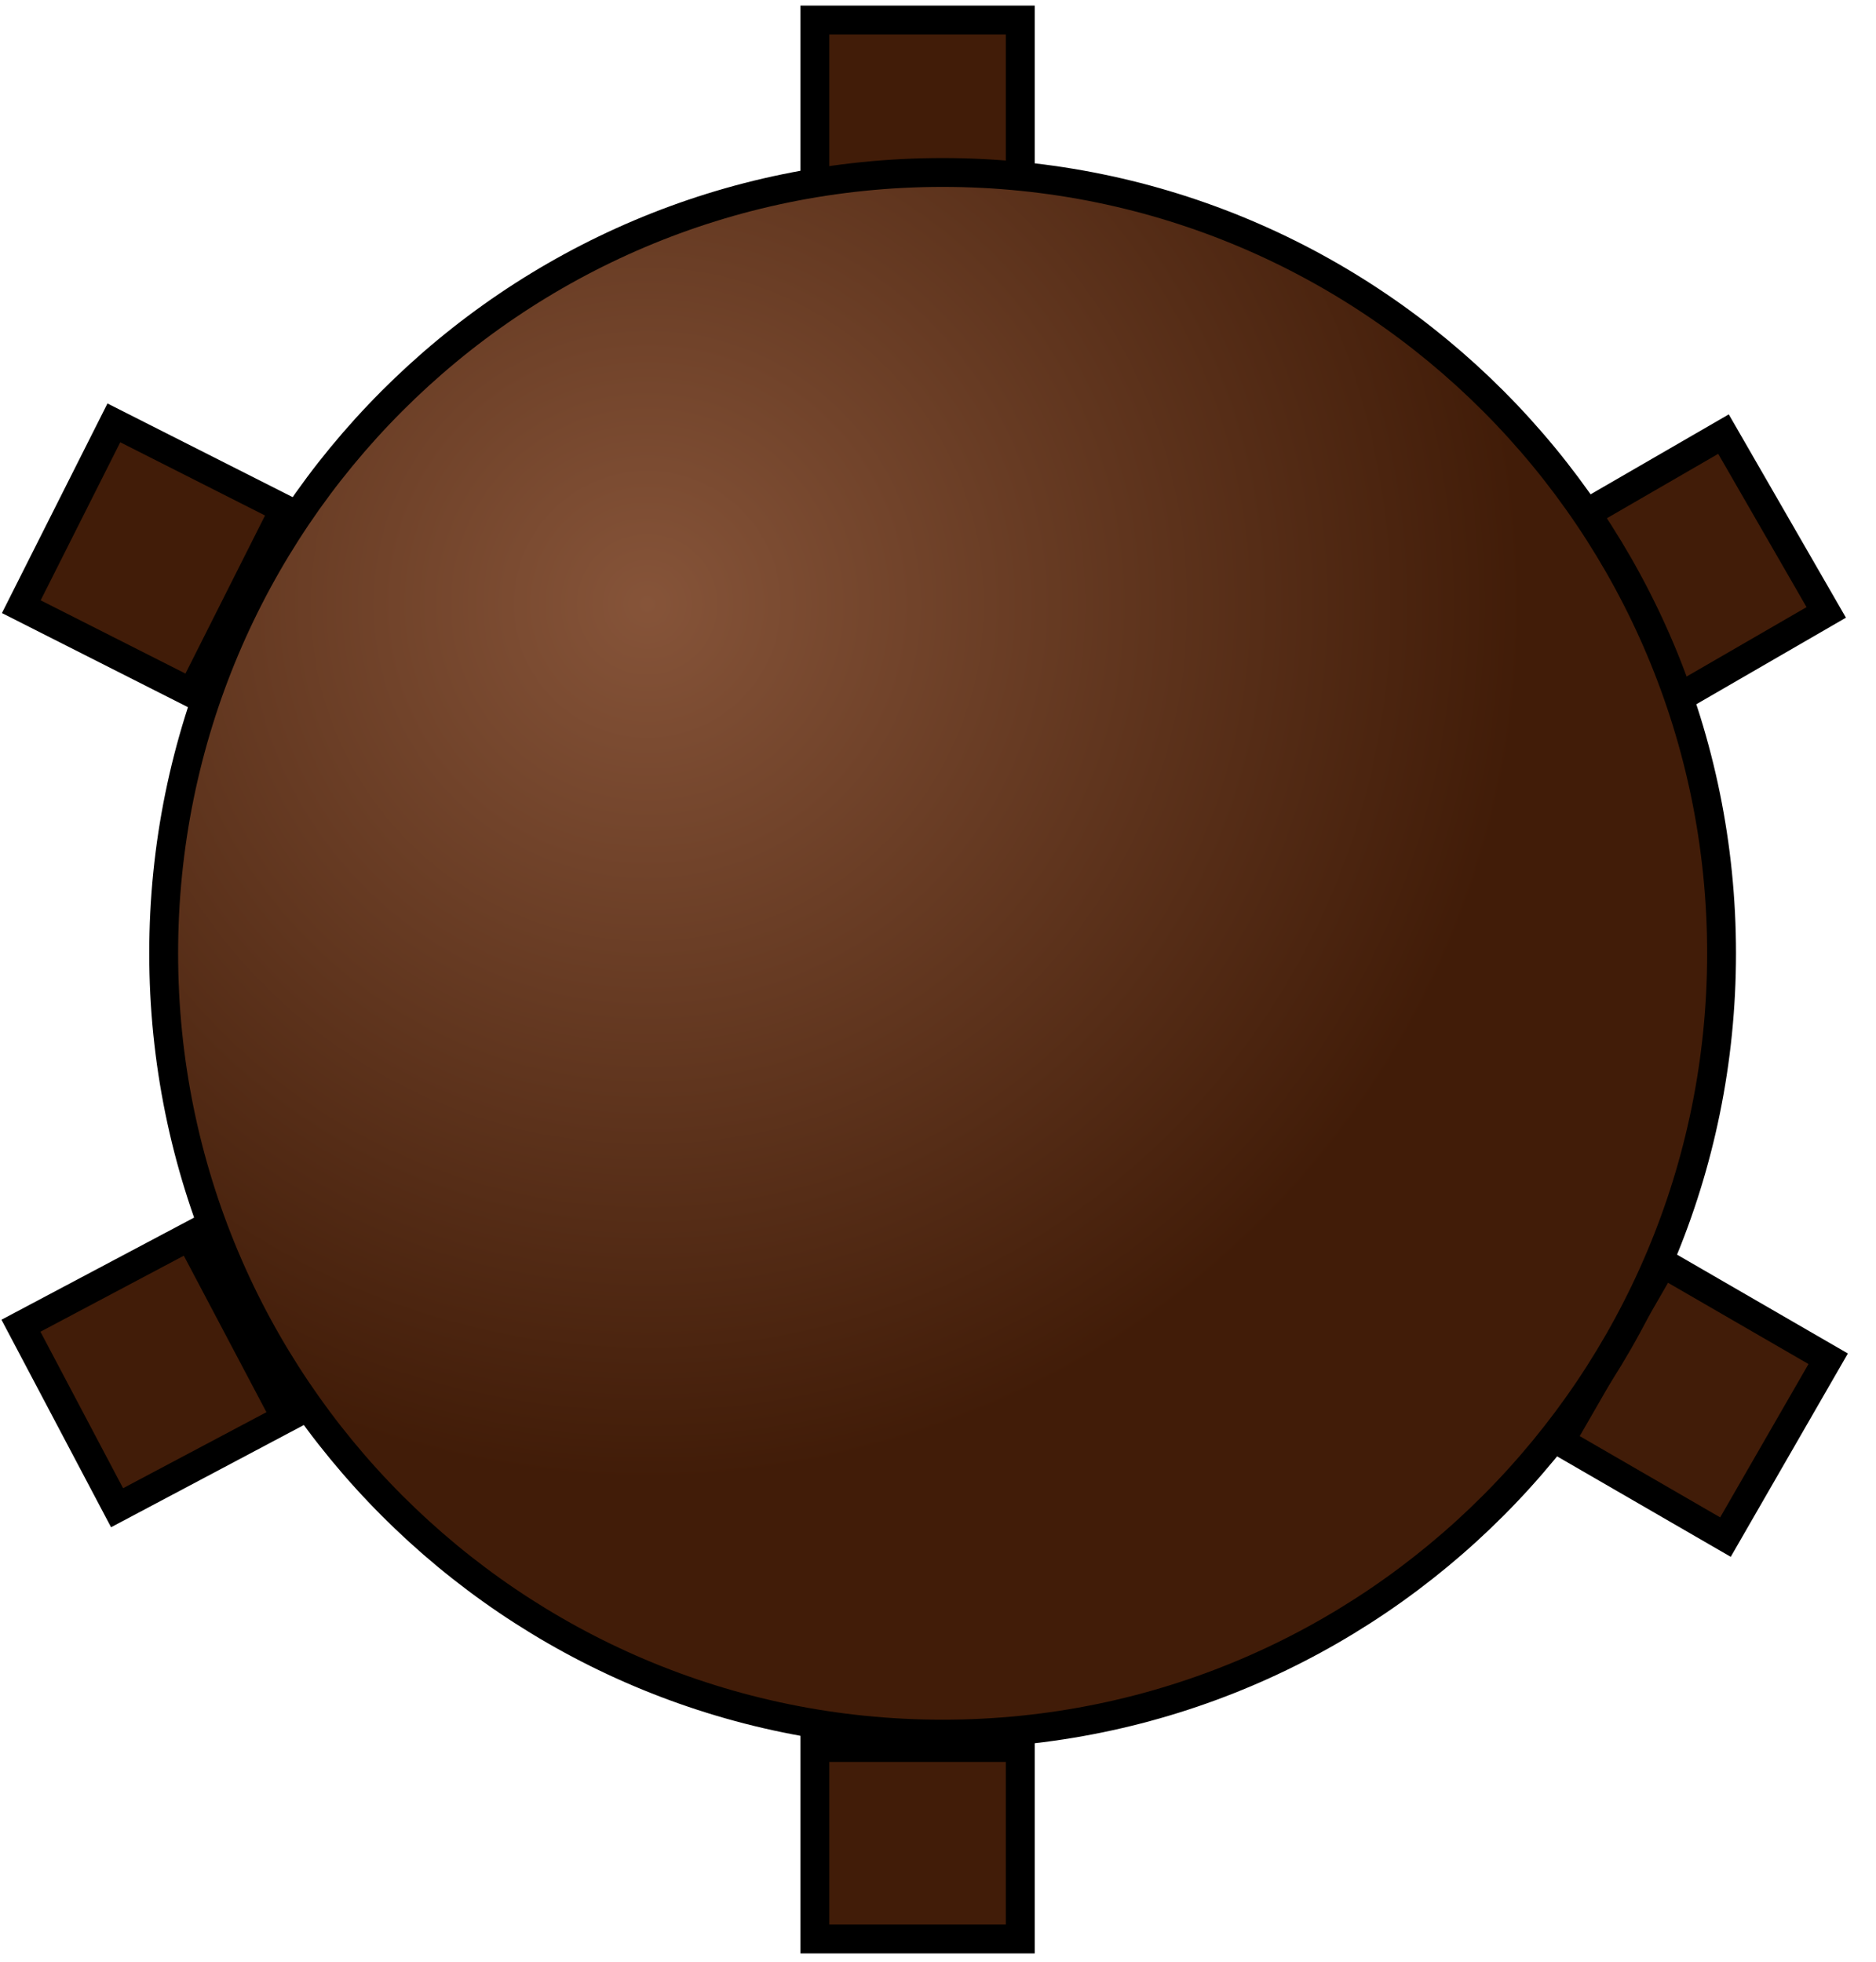 <svg width="65" height="68" viewBox="0 0 65 68" fill="none" xmlns="http://www.w3.org/2000/svg">
<path d="M28.234 7.33V0.694H35.351V7.33H28.234Z" fill="#411C08" stroke="black"/>
<path d="M28.234 67.193V60.557H35.351V67.193H28.234Z" fill="#411C08" stroke="black"/>
<path d="M0.726 45.941L6.577 42.838L9.907 49.145L4.056 52.248L0.726 45.941Z" fill="#411C08" stroke="black"/>
<path d="M3.945 14.654L9.854 17.643L6.647 24.014L0.738 21.024L3.945 14.654Z" fill="#411C08" stroke="black"/>
<path d="M57.611 43.769L63.343 47.086L59.784 53.266L54.052 49.949L57.611 43.769Z" fill="#411C08" stroke="black"/>
<path d="M53.984 18.36L59.716 15.043L63.276 21.222L57.544 24.539L53.984 18.36Z" fill="#411C08" stroke="black"/>
<path d="M59.649 33.035C59.649 47.98 47.564 60.093 32.66 60.093C17.755 60.093 5.671 47.98 5.671 33.035C5.671 18.09 17.755 5.977 32.66 5.977C47.564 5.977 59.649 18.09 59.649 33.035Z" fill="url(#paint0_radial_298_13150)" stroke="black"/>
<defs>
<radialGradient id="paint0_radial_298_13150" cx="0" cy="0" r="1" gradientUnits="userSpaceOnUse" gradientTransform="translate(22.454 21.034) rotate(50.76) scale(41.094 40.822)">
<stop stop-color="#865439"/>
<stop offset="0.735" stop-color="#411C08"/>
</radialGradient>
</defs>
</svg>
